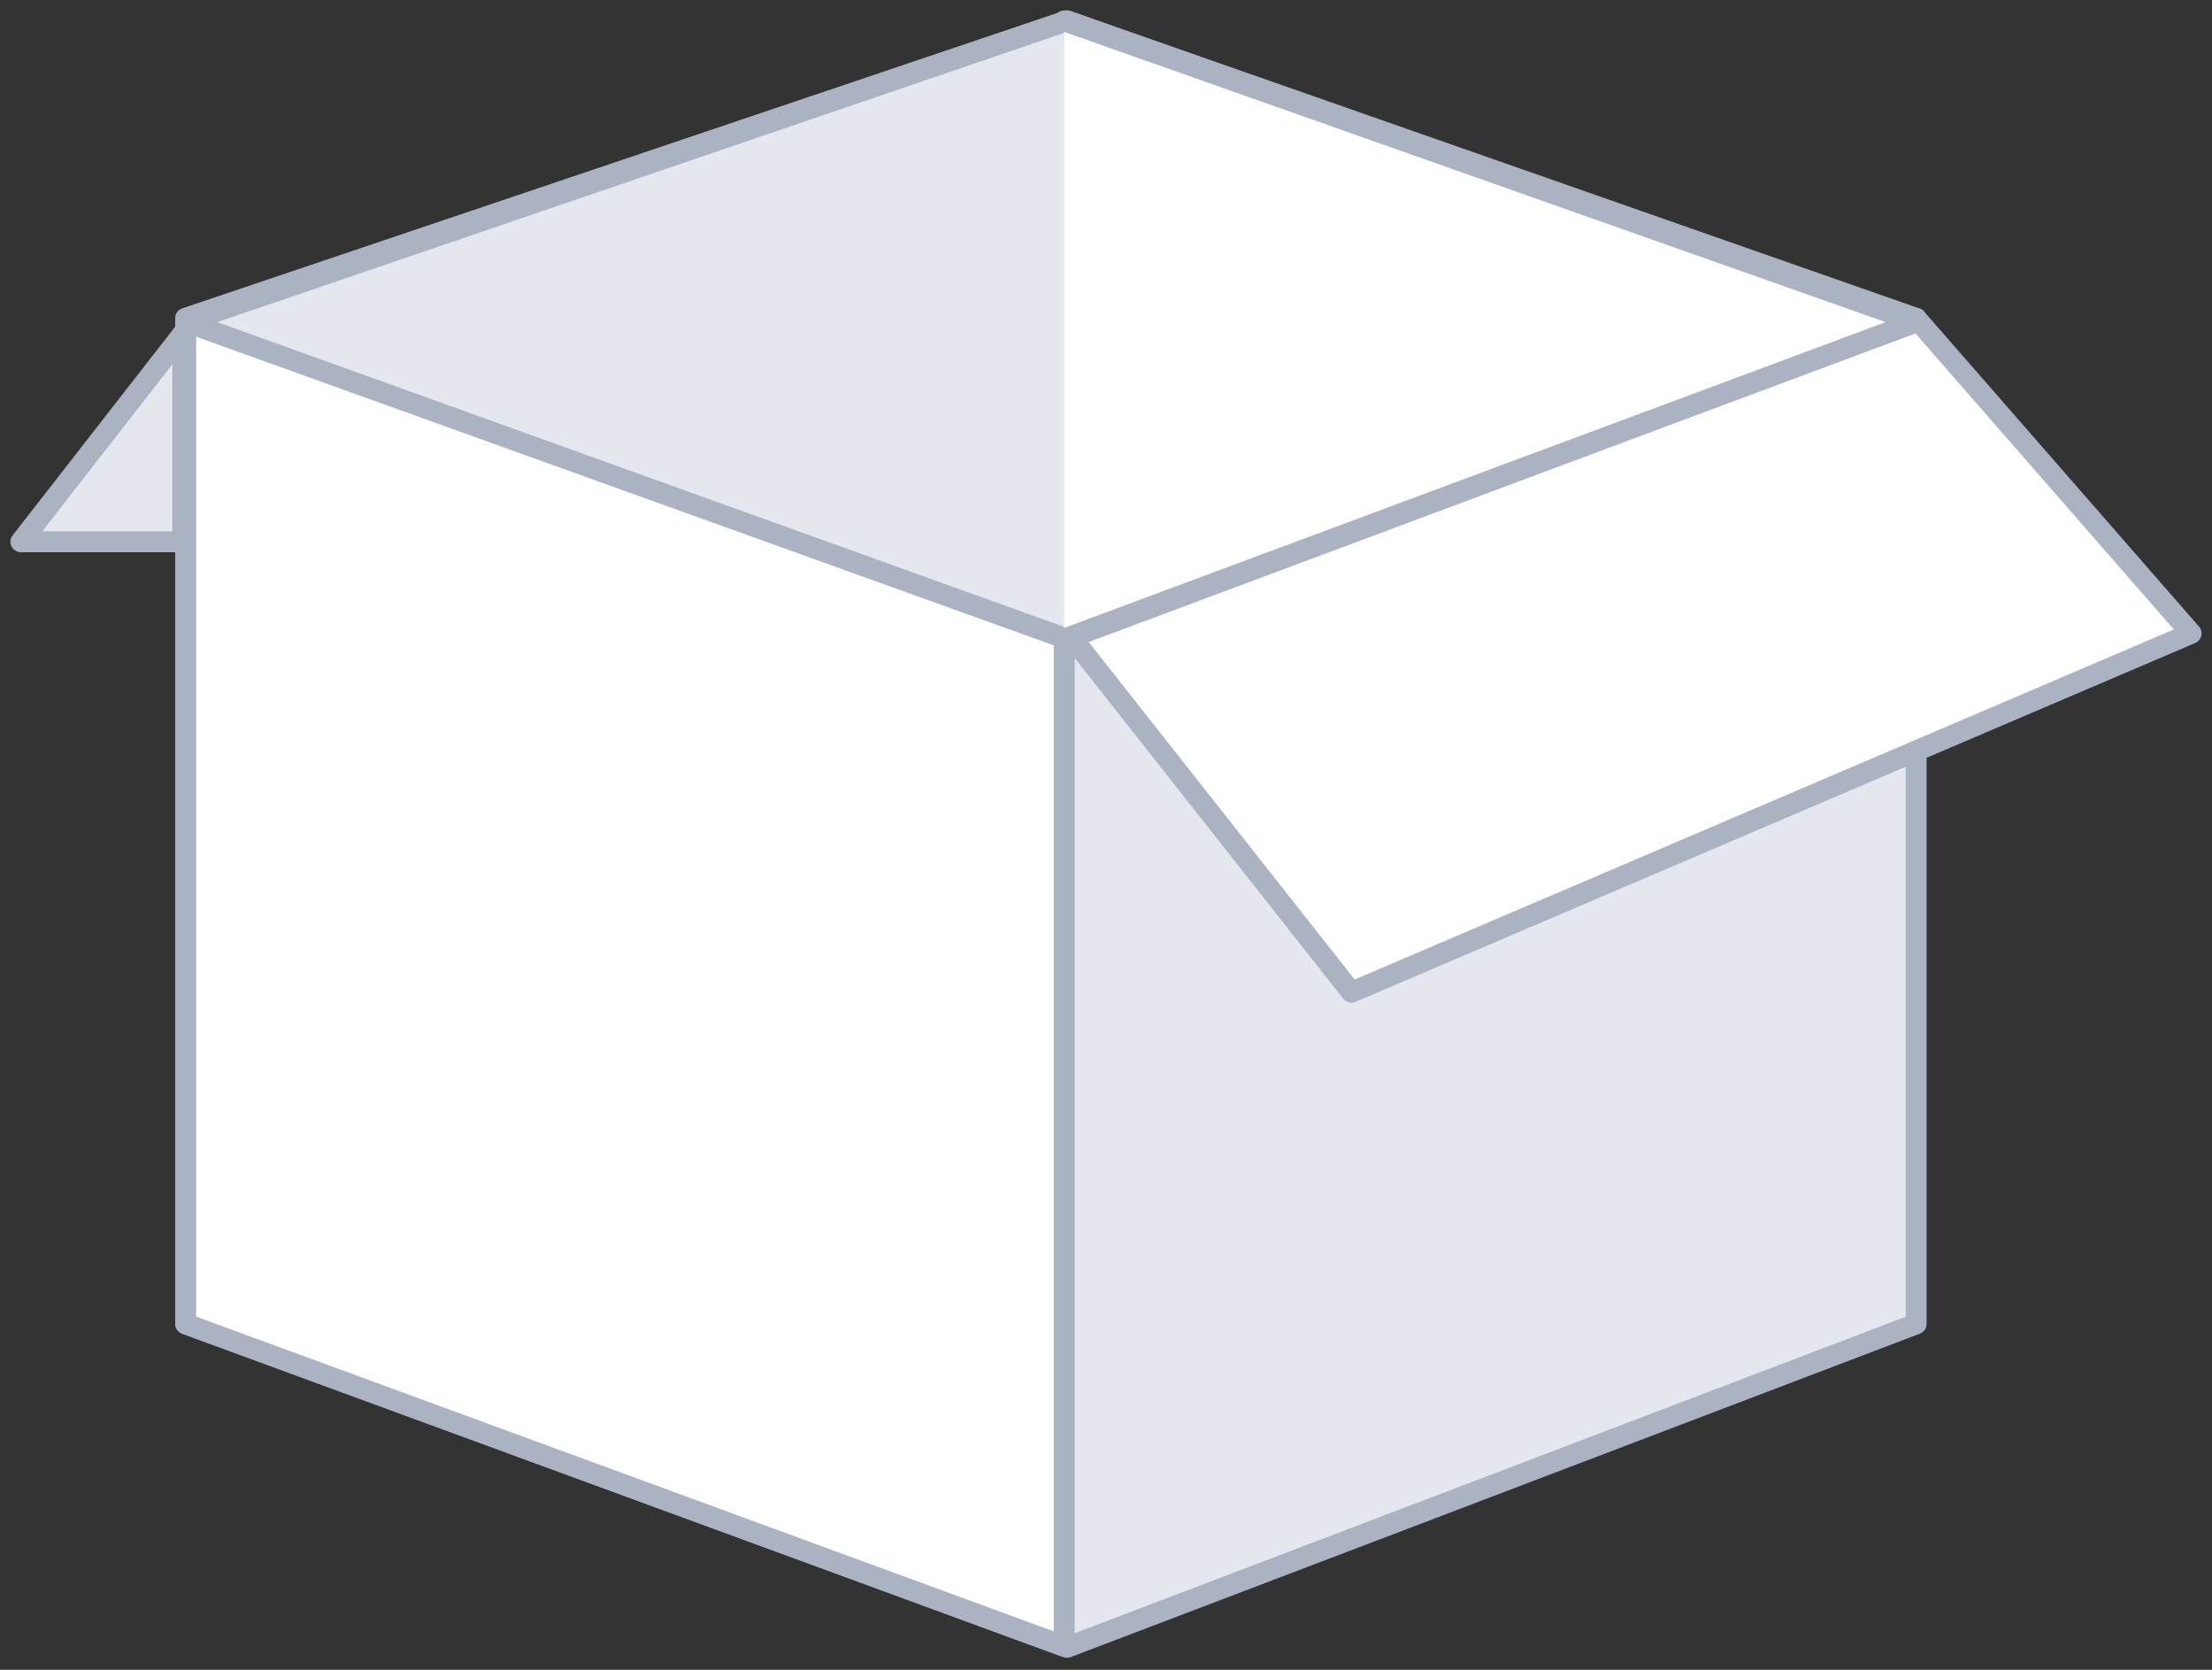 <svg xmlns="http://www.w3.org/2000/svg" xmlns:xlink="http://www.w3.org/1999/xlink" width="106" height="80" version="1.1" viewBox="0 0 106 80"><rect x="0" y="0" width="106" height="80" fill="#333333" stroke="none"/><title>Box</title><desc>Created with Sketch.</desc><g id="Onboard_ONOV-2019" fill="none" fill-rule="evenodd" stroke="none" stroke-linejoin="round" stroke-width="1"><g id="Transactions_Empty" stroke="#ABB2C2" transform="translate(-135, -340)"><g id="Empty-state" transform="translate(115, 341)"><g id="Box" transform="translate(21, 0)"><polygon id="Rectangle" fill="#E4E7ED" points="7.9 14.252 50.131 0 90.823 14.252 90.823 62.428 50.131 77.923 7.9 62.428"/><path id="Combined-Shape" fill="#FFF" d="M49.999,0.045 L49.999,77.875 L7.9,62.428 L7.9,14.252 L49.999,0.045 Z"/><polygon id="Rectangle-Copy-3" fill="#FFF" points="63.385 14.252 104 29.346 90.447 46.538 50.208 29.346" transform="translate(77.104, 30.395) scale(-1, 1) translate(-77.104, -30.395)"/><polygon id="Rectangle-Copy-2" fill="#E4E7ED" points="7.9 14.421 50.131 0 90.823 14.421 50.131 29.615"/><polyline id="Path-Copy" fill="#FFF" stroke-linecap="round" points="90.823 29.615 50 14.421 90.823 0" transform="translate(70.412, 14.808) scale(-1, 1) translate(-70.412, -14.808)"/><polygon id="Path" fill="#E4E7ED" points="7.757 15 0 24.957 7.757 24.957"/></g></g></g></g></svg>